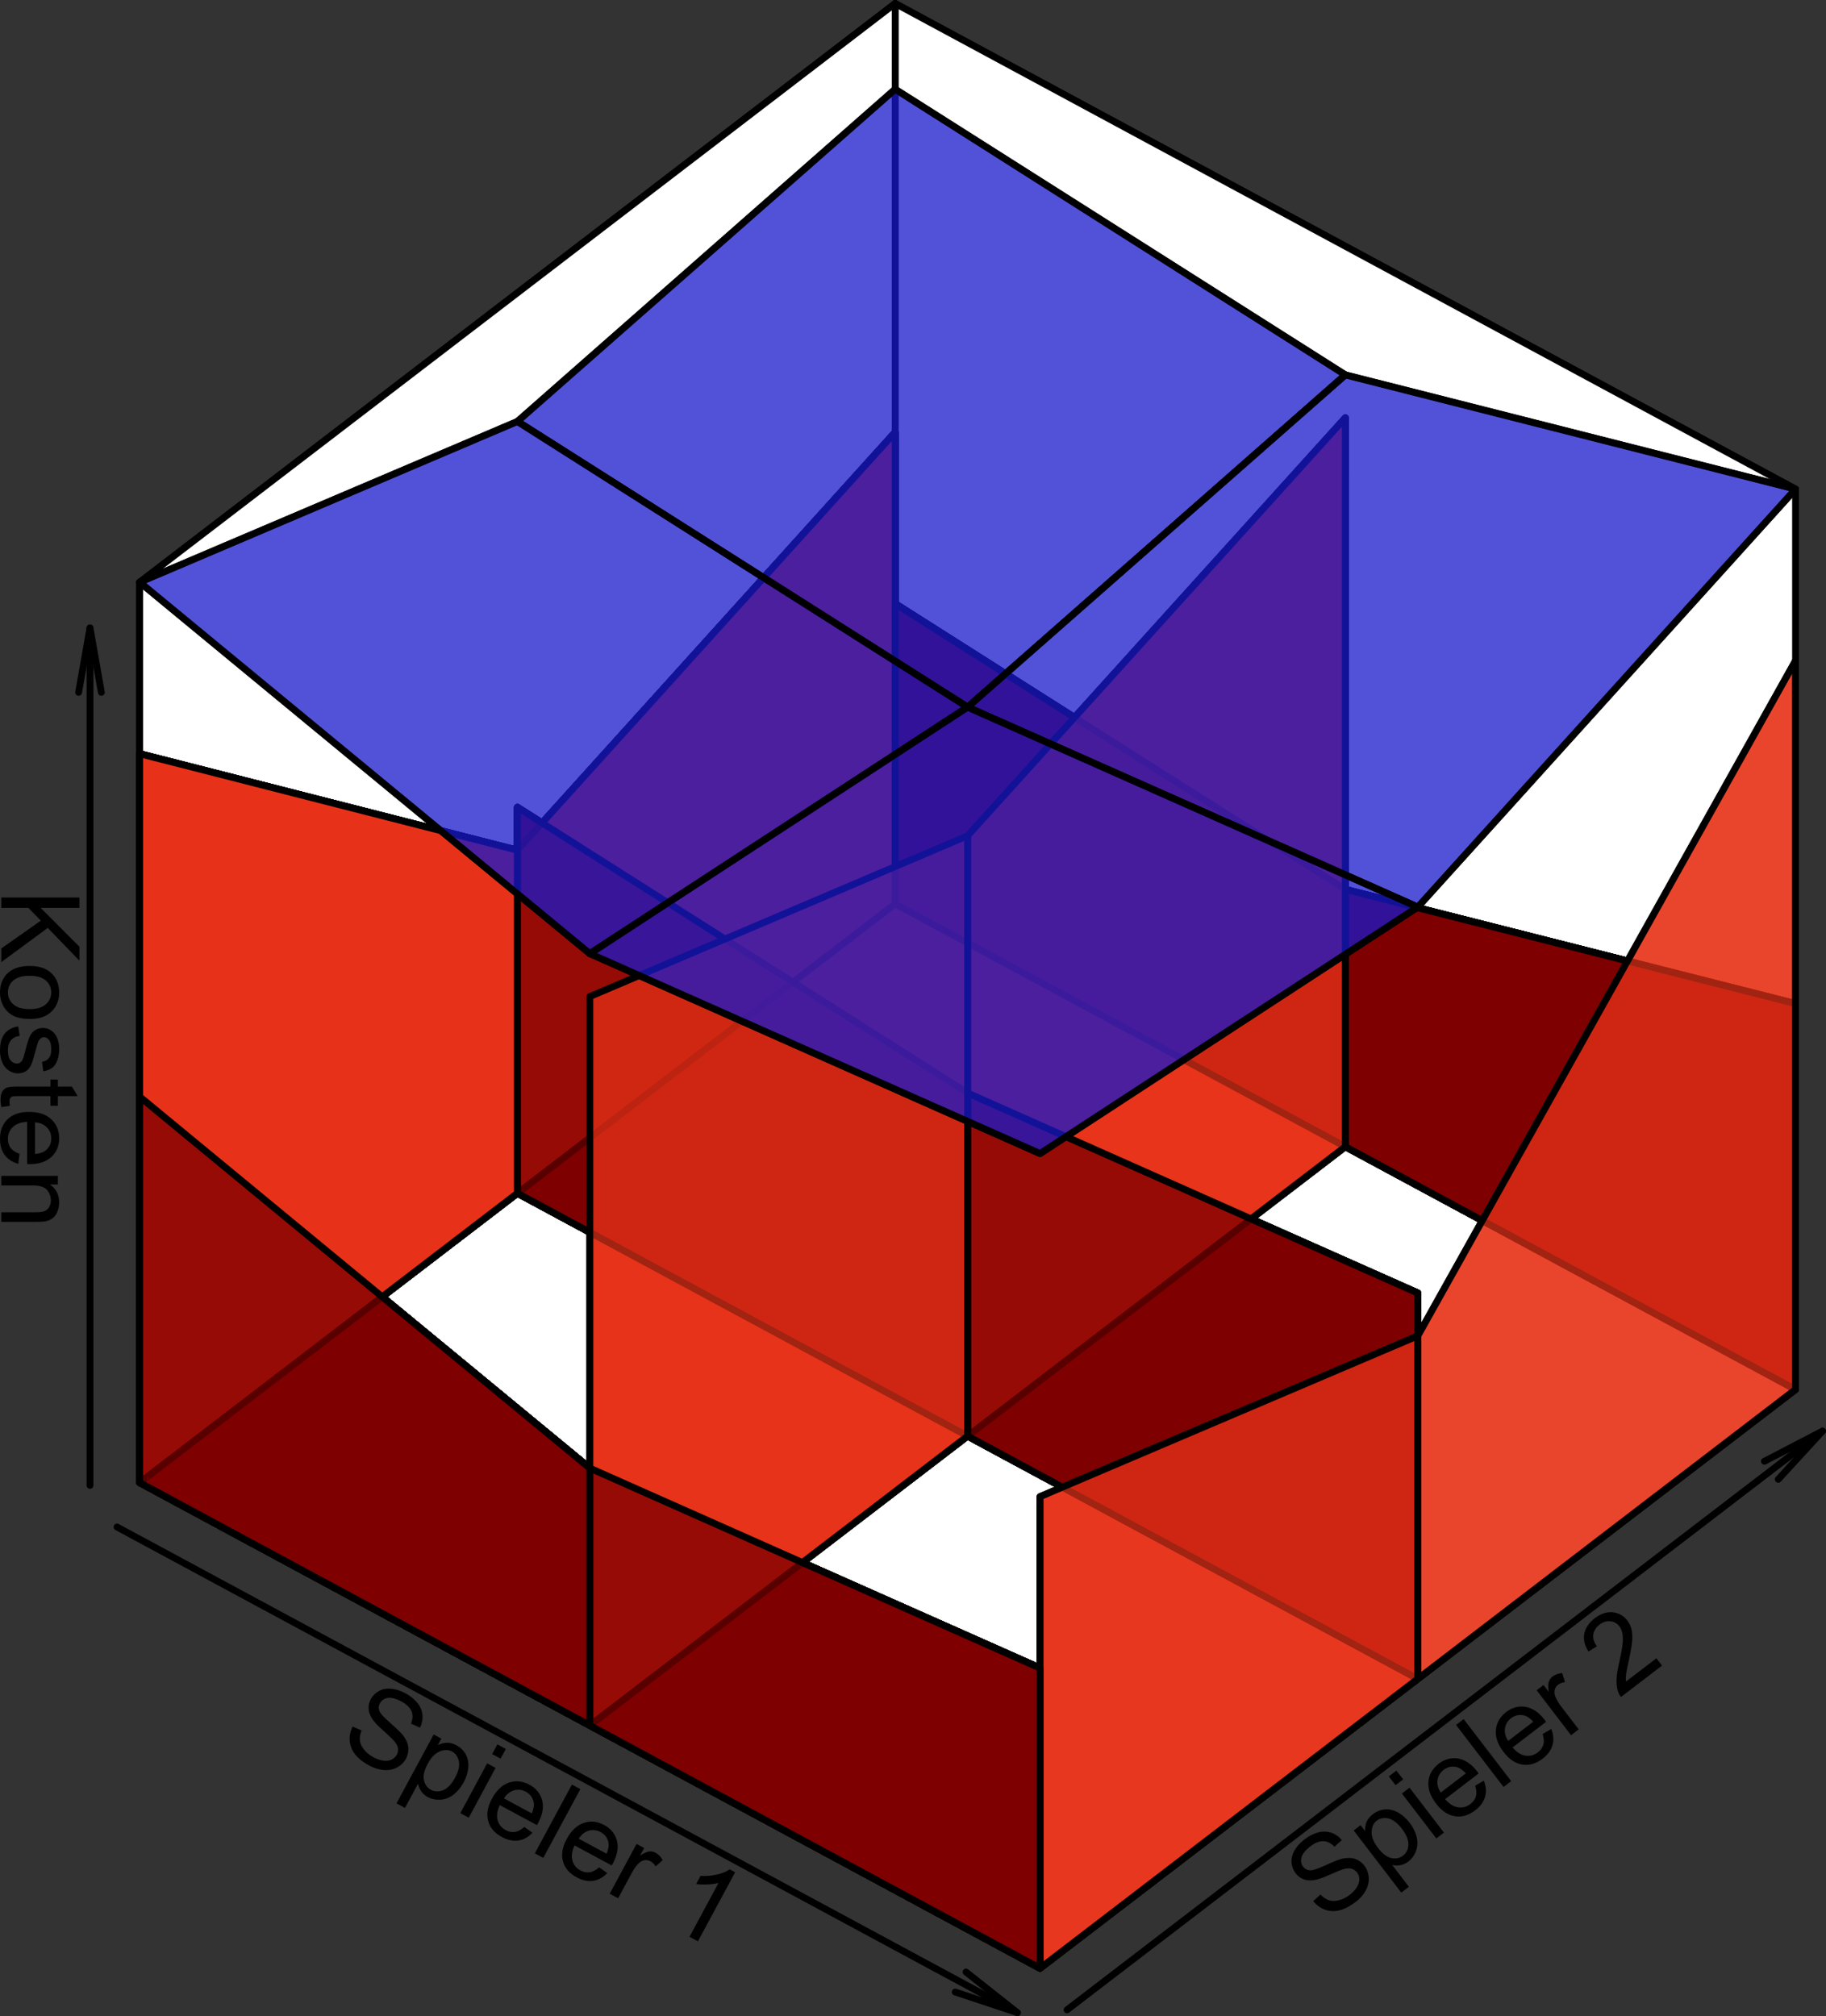 <?xml version="1.0" encoding="UTF-8" standalone="no"?>
<svg
   xmlns:dc="http://purl.org/dc/elements/1.1/"
   xmlns:cc="http://creativecommons.org/ns#"
   xmlns:rdf="http://www.w3.org/1999/02/22-rdf-syntax-ns#"
   xmlns:svg="http://www.w3.org/2000/svg"
   xmlns="http://www.w3.org/2000/svg"
   xmlns:xlink="http://www.w3.org/1999/xlink"
   xmlns:sodipodi="http://sodipodi.sourceforge.net/DTD/sodipodi-0.dtd"
   xmlns:inkscape="http://www.inkscape.org/namespaces/inkscape"
   width="200.75pt"
   height="221.637pt"
   viewBox="0 0 200.75 221.637"
   version="1.1"
   id="svg2"
   inkscape:version="0.91 r13725"
   sodipodi:docname="GewPot.svg">
  <rect x="0" y="0" width="200.75" height="221.637" fill="#333333" stroke="none"/>
  <sodipodi:namedview
     pagecolor="#ffffff"
     bordercolor="#666666"
     borderopacity="1"
     objecttolerance="10"
     gridtolerance="10"
     guidetolerance="10"
     inkscape:pageopacity="0"
     inkscape:pageshadow="2"
     inkscape:window-width="1280"
     inkscape:window-height="657"
     id="namedview385"
     showgrid="false"
     fit-margin-top="0"
     fit-margin-left="0"
     fit-margin-right="0"
     fit-margin-bottom="0"
     inkscape:zoom="0.54409222"
     inkscape:cx="114.99506"
     inkscape:cy="133.84597"
     inkscape:window-x="-8"
     inkscape:window-y="32"
     inkscape:window-maximized="1"
     inkscape:current-layer="svg2" />
  <defs
     id="defs4">
    <g
       id="g6">
      <symbol
         overflow="visible"
         id="glyph0-0"
         style="overflow:visible">
        <path
           style="stroke:none"
           d="m 1.785,-2.172 0.988,0.426 c -0.164,0.402 -0.227,0.77 -0.191,1.098 0.031,0.332 0.18,0.66 0.445,0.996 0.262,0.332 0.609,0.617 1.039,0.852 0.379,0.203 0.746,0.328 1.102,0.375 0.352,0.043 0.652,0.004 0.902,-0.113 0.25,-0.125 0.438,-0.301 0.566,-0.531 C 6.762,0.691 6.805,0.445 6.766,0.195 6.723,-0.055 6.574,-0.32 6.324,-0.617 6.16,-0.801 5.777,-1.168 5.176,-1.711 4.566,-2.25 4.168,-2.668 3.973,-2.969 3.711,-3.352 3.566,-3.73 3.543,-4.109 3.516,-4.48 3.598,-4.844 3.785,-5.195 3.988,-5.574 4.289,-5.871 4.688,-6.086 c 0.395,-0.215 0.844,-0.297 1.355,-0.246 0.508,0.055 1.02,0.219 1.527,0.488 0.562,0.305 1.008,0.66 1.336,1.07 0.328,0.414 0.512,0.859 0.559,1.332 0.039,0.477 -0.051,0.938 -0.27,1.391 l -1,-0.445 C 8.402,-3 8.422,-3.453 8.258,-3.859 8.086,-4.262 7.715,-4.621 7.137,-4.938 6.531,-5.262 6.027,-5.387 5.633,-5.316 5.234,-5.242 4.953,-5.051 4.789,-4.742 4.637,-4.465 4.613,-4.188 4.719,-3.91 c 0.094,0.281 0.5,0.73 1.219,1.352 0.711,0.625 1.184,1.086 1.414,1.383 0.328,0.441 0.516,0.871 0.559,1.297 C 7.949,0.543 7.859,0.957 7.645,1.367 7.426,1.766 7.105,2.082 6.684,2.316 6.258,2.543 5.777,2.641 5.242,2.609 4.703,2.57 4.164,2.41 3.629,2.125 2.941,1.754 2.422,1.344 2.07,0.895 1.711,0.445 1.512,-0.047 1.465,-0.59 1.418,-1.129 1.523,-1.656 1.785,-2.172 Z m 0,0"
           id="path9"
           inkscape:connector-curvature="0" />
      </symbol>
      <symbol
         overflow="visible"
         id="glyph0-1"
         style="overflow:visible">
        <path
           style="stroke:none"
           d="m -0.438,2.473 4.086,-7.574 0.848,0.457 -0.383,0.711 C 4.461,-4.102 4.797,-4.191 5.125,-4.195 c 0.324,-0.004 0.668,0.09 1.027,0.281 0.465,0.254 0.809,0.598 1.039,1.031 0.227,0.434 0.316,0.918 0.262,1.453 C 7.398,-0.891 7.23,-0.363 6.949,0.16 6.645,0.715 6.27,1.168 5.832,1.512 5.387,1.852 4.91,2.035 4.398,2.07 3.883,2.098 3.414,2 2.996,1.777 2.684,1.605 2.441,1.391 2.27,1.129 2.09,0.863 1.977,0.59 1.93,0.309 l -1.438,2.668 z M 2.996,-1.879 C 2.613,-1.172 2.477,-0.574 2.582,-0.082 2.684,0.406 2.938,0.758 3.348,0.98 3.754,1.199 4.203,1.215 4.688,1.027 5.168,0.832 5.605,0.375 6.004,-0.355 6.379,-1.051 6.516,-1.652 6.418,-2.156 6.316,-2.656 6.07,-3.012 5.672,-3.23 5.273,-3.441 4.82,-3.445 4.32,-3.242 3.812,-3.035 3.371,-2.582 2.996,-1.879 Z m 0,0"
           id="path12"
           inkscape:connector-curvature="0" />
      </symbol>
      <symbol
         overflow="visible"
         id="glyph0-2"
         style="overflow:visible">
        <path
           style="stroke:none"
           d="m 4.203,-6.113 0.574,-1.07 0.93,0.504 -0.574,1.066 z m -3.5,6.492 2.953,-5.477 0.926,0.5 -2.953,5.477 z m 0,0"
           id="path15"
           inkscape:connector-curvature="0" />
      </symbol>
      <symbol
         overflow="visible"
         id="glyph0-3"
         style="overflow:visible">
        <path
           style="stroke:none"
           d="M 5.398,0.633 6.293,1.27 C 5.84,1.746 5.324,2.031 4.746,2.121 4.168,2.207 3.562,2.078 2.93,1.738 2.125,1.305 1.621,0.719 1.422,-0.027 1.215,-0.773 1.355,-1.594 1.84,-2.484 2.336,-3.406 2.957,-3.992 3.707,-4.246 c 0.746,-0.25 1.5,-0.172 2.258,0.234 0.73,0.398 1.191,0.973 1.391,1.719 0.191,0.75 0.047,1.57 -0.438,2.477 C 6.887,0.234 6.84,0.316 6.781,0.43 L 2.695,-1.773 C 2.406,-1.152 2.328,-0.602 2.461,-0.117 2.594,0.367 2.887,0.73 3.348,0.98 3.684,1.16 4.023,1.227 4.359,1.18 4.695,1.129 5.039,0.949 5.398,0.633 Z M 3.16,-2.512 6.215,-0.859 C 6.422,-1.34 6.492,-1.75 6.426,-2.086 6.32,-2.602 6.031,-2.984 5.562,-3.242 5.133,-3.469 4.699,-3.52 4.258,-3.395 3.809,-3.262 3.441,-2.969 3.16,-2.512 Z m 0,0"
           id="path18"
           inkscape:connector-curvature="0" />
      </symbol>
      <symbol
         overflow="visible"
         id="glyph0-4"
         style="overflow:visible">
        <path
           style="stroke:none"
           d="m 0.676,0.363 4.078,-7.559 0.926,0.5 -4.074,7.559 z m 0,0"
           id="path21"
           inkscape:connector-curvature="0" />
      </symbol>
      <symbol
         overflow="visible"
         id="glyph0-5"
         style="overflow:visible">
        <path
           style="stroke:none"
           d="M 0.688,0.371 3.641,-5.105 4.477,-4.656 4.027,-3.824 C 4.445,-4.094 4.781,-4.242 5.031,-4.273 c 0.246,-0.023 0.477,0.02 0.695,0.133 0.312,0.172 0.578,0.441 0.793,0.812 l -0.781,0.691 C 5.578,-2.895 5.387,-3.082 5.164,-3.207 4.957,-3.312 4.742,-3.352 4.52,-3.316 c -0.23,0.035 -0.438,0.145 -0.621,0.32 -0.285,0.277 -0.531,0.609 -0.738,1 L 1.613,0.871 Z m 0,0"
           id="path24"
           inkscape:connector-curvature="0" />
      </symbol>
      <symbol
         overflow="visible"
         id="glyph0-6"
         style="overflow:visible">
        <path
           style="stroke:none"
           d=""
           id="path27"
           inkscape:connector-curvature="0" />
      </symbol>
      <symbol
         overflow="visible"
         id="glyph0-7"
         style="overflow:visible">
        <path
           style="stroke:none"
           d="m 3.934,2.121 -0.926,-0.5 3.188,-5.914 c -0.344,0.094 -0.75,0.148 -1.223,0.164 C 4.492,-4.109 4.082,-4.125 3.738,-4.176 l 0.484,-0.898 c 0.645,0.039 1.258,-0.012 1.836,-0.152 0.578,-0.137 1.035,-0.324 1.371,-0.566 l 0.598,0.324 z m 0,0"
           id="path30"
           inkscape:connector-curvature="0" />
      </symbol>
      <symbol
         overflow="visible"
         id="glyph1-0"
         style="overflow:visible">
        <path
           style="stroke:none"
           d="m -1.25,-2.52 0.793,-0.727 c 0.305,0.312 0.613,0.523 0.926,0.625 0.312,0.109 0.676,0.109 1.09,0.008 0.414,-0.102 0.812,-0.301 1.203,-0.602 C 3.102,-3.477 3.367,-3.762 3.555,-4.066 3.738,-4.371 3.828,-4.66 3.82,-4.938 3.812,-5.215 3.727,-5.461 3.566,-5.672 3.402,-5.883 3.199,-6.02 2.953,-6.09 2.703,-6.152 2.395,-6.129 2.031,-6.02 1.793,-5.949 1.305,-5.75 0.562,-5.422 c -0.742,0.332 -1.289,0.523 -1.645,0.582 -0.453,0.078 -0.855,0.055 -1.211,-0.078 -0.352,-0.125 -0.648,-0.348 -0.891,-0.664 -0.262,-0.344 -0.414,-0.742 -0.449,-1.191 -0.031,-0.445 0.082,-0.891 0.336,-1.336 0.258,-0.441 0.617,-0.836 1.074,-1.191 0.508,-0.383 1.016,-0.645 1.523,-0.781 0.512,-0.129 0.988,-0.117 1.441,0.039 0.449,0.156 0.836,0.43 1.156,0.816 L 1.086,-8.5 C 0.703,-8.895 0.301,-9.098 -0.137,-9.113 -0.57,-9.125 -1.051,-8.934 -1.578,-8.535 c -0.539,0.422 -0.859,0.828 -0.961,1.215 -0.094,0.395 -0.035,0.73 0.176,1.012 0.195,0.246 0.438,0.379 0.73,0.398 0.297,0.027 0.871,-0.156 1.73,-0.555 C 0.957,-6.855 1.57,-7.098 1.941,-7.188 2.477,-7.305 2.949,-7.297 3.355,-7.164 3.758,-7.027 4.102,-6.777 4.383,-6.41 4.656,-6.047 4.812,-5.625 4.855,-5.145 4.891,-4.664 4.785,-4.184 4.535,-3.711 4.281,-3.23 3.91,-2.809 3.426,-2.438 2.805,-1.965 2.219,-1.656 1.664,-1.52 1.109,-1.375 0.574,-1.395 0.062,-1.578 -0.449,-1.754 -0.883,-2.07 -1.25,-2.52 Z m 0,0"
           id="path33"
           inkscape:connector-curvature="0" />
      </symbol>
      <symbol
         overflow="visible"
         id="glyph1-1"
         style="overflow:visible">
        <path
           style="stroke:none"
           d="m 2.078,1.41 -5.234,-6.832 0.762,-0.582 0.492,0.641 c -0.012,-0.383 0.047,-0.727 0.176,-1.031 0.133,-0.297 0.359,-0.57 0.68,-0.82 0.426,-0.32 0.879,-0.496 1.363,-0.527 0.488,-0.027 0.965,0.09 1.434,0.359 0.465,0.27 0.879,0.641 1.246,1.109 0.383,0.508 0.641,1.031 0.773,1.574 0.125,0.547 0.102,1.062 -0.078,1.539 -0.18,0.484 -0.461,0.867 -0.844,1.156 -0.281,0.215 -0.578,0.348 -0.887,0.398 -0.316,0.055 -0.613,0.047 -0.887,-0.027 l 1.84,2.402 z m -2.562,-4.914 c 0.488,0.637 0.973,1.008 1.465,1.113 0.484,0.109 0.914,0.023 1.285,-0.262 0.371,-0.281 0.57,-0.684 0.594,-1.203 0.023,-0.516 -0.219,-1.102 -0.723,-1.766 -0.484,-0.625 -0.977,-1 -1.473,-1.117 -0.5,-0.113 -0.926,-0.031 -1.285,0.242 -0.355,0.273 -0.543,0.68 -0.562,1.223 -0.02,0.547 0.215,1.137 0.699,1.77 z m 0,0"
           id="path36"
           inkscape:connector-curvature="0" />
      </symbol>
      <symbol
         overflow="visible"
         id="glyph1-2"
         style="overflow:visible">
        <path
           style="stroke:none"
           d="m -3.852,-6.34 -0.738,-0.965 0.836,-0.641 0.738,0.965 z M 0.633,-0.484 -3.152,-5.426 -2.312,-6.066 1.469,-1.125 Z m 0,0"
           id="path39"
           inkscape:connector-curvature="0" />
      </symbol>
      <symbol
         overflow="visible"
         id="glyph1-3"
         style="overflow:visible">
        <path
           style="stroke:none"
           d="M 2.789,-4.664 3.738,-5.219 c 0.25,0.613 0.297,1.199 0.141,1.758 -0.156,0.566 -0.52,1.066 -1.09,1.504 -0.727,0.555 -1.473,0.773 -2.234,0.648 -0.762,-0.117 -1.449,-0.582 -2.066,-1.387 -0.633,-0.828 -0.91,-1.637 -0.84,-2.426 0.078,-0.785 0.457,-1.438 1.137,-1.965 0.664,-0.5 1.371,-0.688 2.137,-0.562 0.758,0.133 1.453,0.602 2.082,1.414 0.035,0.051 0.09,0.129 0.164,0.227 L -0.516,-3.188 c 0.445,0.523 0.918,0.824 1.418,0.898 0.496,0.078 0.949,-0.043 1.363,-0.363 0.305,-0.23 0.504,-0.512 0.602,-0.84 0.09,-0.328 0.066,-0.719 -0.078,-1.172 z m -3.785,0.754 2.758,-2.113 C 1.406,-6.406 1.062,-6.637 0.73,-6.715 0.219,-6.832 -0.246,-6.727 -0.676,-6.406 c -0.383,0.297 -0.609,0.672 -0.676,1.129 -0.062,0.461 0.055,0.918 0.355,1.367 z m 0,0"
           id="path42"
           inkscape:connector-curvature="0" />
      </symbol>
      <symbol
         overflow="visible"
         id="glyph1-4"
         style="overflow:visible">
        <path
           style="stroke:none"
           d="m 0.609,-0.465 -5.223,-6.82 0.836,-0.641 5.223,6.816 z m 0,0"
           id="path45"
           inkscape:connector-curvature="0" />
      </symbol>
      <symbol
         overflow="visible"
         id="glyph1-5"
         style="overflow:visible">
        <path
           style="stroke:none"
           d="m 0.617,-0.473 -3.781,-4.941 0.754,-0.578 0.57,0.75 c -0.074,-0.496 -0.07,-0.863 0.004,-1.102 0.078,-0.234 0.215,-0.426 0.41,-0.578 0.285,-0.211 0.641,-0.344 1.066,-0.391 l 0.305,1 c -0.293,0.039 -0.547,0.133 -0.754,0.289 -0.18,0.141 -0.301,0.324 -0.363,0.543 -0.062,0.227 -0.047,0.457 0.039,0.695 0.141,0.371 0.344,0.73 0.609,1.082 l 1.98,2.586 z m 0,0"
           id="path48"
           inkscape:connector-curvature="0" />
      </symbol>
      <symbol
         overflow="visible"
         id="glyph1-6"
         style="overflow:visible">
        <path
           style="stroke:none"
           d=""
           id="path51"
           inkscape:connector-curvature="0" />
      </symbol>
      <symbol
         overflow="visible"
         id="glyph1-7"
         style="overflow:visible">
        <path
           style="stroke:none"
           d="m 4.18,-4.477 0.617,0.805 -4.508,3.449 C 0.125,-0.418 0.012,-0.637 -0.059,-0.879 -0.176,-1.27 -0.223,-1.711 -0.199,-2.207 -0.176,-2.695 -0.078,-3.32 0.102,-4.078 0.375,-5.25 0.508,-6.113 0.496,-6.672 0.484,-7.223 0.359,-7.66 0.117,-7.98 -0.137,-8.309 -0.469,-8.496 -0.883,-8.547 c -0.41,-0.043 -0.805,0.078 -1.188,0.367 -0.398,0.312 -0.629,0.684 -0.691,1.105 -0.055,0.43 0.078,0.855 0.402,1.285 l -0.93,0.574 c -0.43,-0.688 -0.582,-1.344 -0.457,-1.977 0.133,-0.629 0.52,-1.195 1.16,-1.695 0.66,-0.496 1.316,-0.711 1.973,-0.645 0.66,0.074 1.191,0.379 1.605,0.91 0.203,0.277 0.352,0.586 0.445,0.934 0.086,0.352 0.113,0.773 0.082,1.258 -0.039,0.492 -0.16,1.223 -0.367,2.191 -0.184,0.809 -0.289,1.34 -0.312,1.598 -0.031,0.262 -0.031,0.504 -0.004,0.723 z m 0,0"
           id="path54"
           inkscape:connector-curvature="0" />
      </symbol>
      <symbol
         overflow="visible"
         id="glyph2-0"
         style="overflow:visible">
        <path
           style="stroke:none"
           d="m 0,0.879 8.59,0 0,1.137 -4.258,0 4.258,4.266 0,1.539 L 5.109,4.219 0,7.98 0,6.48 4.348,3.422 2.977,2.016 0,2.016 Z m 0,0"
           id="path57"
           inkscape:connector-curvature="0" />
      </symbol>
      <symbol
         overflow="visible"
         id="glyph2-1"
         style="overflow:visible">
        <path
           style="stroke:none"
           d="m 3.113,0.398 c 1.148,0 2.004,0.32 2.559,0.961 0.461,0.531 0.691,1.184 0.691,1.957 0,0.852 -0.281,1.547 -0.84,2.094 C 4.961,5.949 4.188,6.223 3.199,6.227 2.398,6.223 1.766,6.102 1.309,5.867 0.848,5.625 0.492,5.277 0.238,4.82 -0.016,4.359 -0.141,3.859 -0.141,3.316 c 0,-0.871 0.277,-1.578 0.836,-2.113 C 1.254,0.664 2.059,0.398 3.113,0.398 Z m 0,1.082 C 2.312,1.477 1.715,1.648 1.32,2 0.922,2.344 0.727,2.785 0.727,3.316 c 0,0.523 0.199,0.957 0.598,1.305 0.398,0.348 1.004,0.523 1.824,0.523 0.766,0 1.348,-0.176 1.746,-0.527 C 5.289,4.266 5.488,3.832 5.492,3.316 5.488,2.785 5.293,2.344 4.898,2 4.504,1.648 3.906,1.477 3.113,1.48 Z m 0,0"
           id="path60"
           inkscape:connector-curvature="0" />
      </symbol>
      <symbol
         overflow="visible"
         id="glyph2-2"
         style="overflow:visible">
        <path
           style="stroke:none"
           d="M 1.859,0.367 2.023,1.41 C 1.602,1.469 1.281,1.633 1.059,1.898 c -0.223,0.266 -0.332,0.641 -0.332,1.125 0,0.484 0.098,0.844 0.297,1.078 0.195,0.234 0.426,0.352 0.695,0.352 0.234,0 0.422,-0.105 0.562,-0.312 C 2.371,3.996 2.492,3.637 2.637,3.062 2.832,2.285 3,1.75 3.145,1.453 3.285,1.156 3.48,0.93 3.734,0.773 c 0.25,-0.156 0.531,-0.234 0.836,-0.23 0.277,-0.004 0.531,0.059 0.77,0.191 0.234,0.125 0.434,0.301 0.59,0.52 0.121,0.164 0.223,0.387 0.309,0.668 0.082,0.281 0.125,0.586 0.125,0.914 0,0.484 -0.07,0.91 -0.211,1.285 C 6.012,4.488 5.82,4.762 5.582,4.938 5.34,5.113 5.02,5.234 4.617,5.301 L 4.477,4.27 c 0.32,-0.051 0.57,-0.188 0.75,-0.406 C 5.406,3.637 5.496,3.32 5.496,2.91 5.496,2.422 5.414,2.074 5.254,1.871 5.094,1.66 4.906,1.559 4.695,1.562 4.555,1.559 4.434,1.602 4.324,1.691 4.211,1.773 4.117,1.91 4.043,2.098 4.004,2.199 3.914,2.508 3.773,3.027 3.574,3.773 3.41,4.293 3.285,4.59 3.156,4.879 2.973,5.109 2.73,5.281 2.488,5.445 2.188,5.531 1.828,5.535 1.477,5.531 1.145,5.43 0.836,5.227 0.523,5.023 0.281,4.727 0.113,4.34 -0.059,3.953 -0.141,3.516 -0.141,3.031 c 0,-0.812 0.168,-1.43 0.504,-1.852 C 0.699,0.75 1.195,0.48 1.859,0.367 Z m 0,0"
           id="path63"
           inkscape:connector-curvature="0" />
      </symbol>
      <symbol
         overflow="visible"
         id="glyph2-3"
         style="overflow:visible">
        <path
           style="stroke:none"
           d="M 0.945,3.094 0.012,3.246 c -0.063,-0.297 -0.094,-0.562 -0.094,-0.797 0,-0.383 0.059,-0.68 0.18,-0.891 C 0.219,1.348 0.379,1.199 0.578,1.113 0.773,1.027 1.188,0.984 1.824,0.984 l 3.578,0 0,-0.773 0.82,0 0,0.773 1.543,0 0.633,1.047 -2.176,0 0,1.062 -0.82,0 0,-1.062 -3.637,0 C 1.461,2.027 1.27,2.047 1.184,2.086 1.098,2.125 1.027,2.184 0.977,2.27 0.926,2.348 0.902,2.469 0.902,2.629 c 0,0.113 0.012,0.27 0.043,0.465 z m 0,0"
           id="path66"
           inkscape:connector-curvature="0" />
      </symbol>
      <symbol
         overflow="visible"
         id="glyph2-4"
         style="overflow:visible">
        <path
           style="stroke:none"
           d="M 2.004,5.051 1.871,6.141 C 1.23,5.969 0.738,5.648 0.387,5.184 0.035,4.719 -0.141,4.125 -0.141,3.406 c 0,-0.914 0.277,-1.637 0.84,-2.168 C 1.258,0.699 2.047,0.434 3.059,0.438 4.105,0.434 4.918,0.703 5.496,1.246 6.074,1.781 6.363,2.48 6.363,3.344 c 0,0.832 -0.285,1.512 -0.852,2.039 C 4.945,5.91 4.148,6.176 3.125,6.176 c -0.066,0 -0.16,-0.004 -0.281,-0.008 l 0,-4.641 C 2.156,1.562 1.633,1.754 1.27,2.105 0.906,2.449 0.727,2.887 0.727,3.41 c 0,0.383 0.102,0.711 0.305,0.988 0.203,0.27 0.527,0.488 0.973,0.652 z m 1.707,-3.465 0,3.477 C 4.23,5.016 4.625,4.883 4.887,4.664 5.293,4.328 5.496,3.891 5.496,3.355 5.496,2.867 5.332,2.461 5.008,2.133 4.684,1.805 4.25,1.621 3.711,1.586 Z m 0,0"
           id="path69"
           inkscape:connector-curvature="0" />
      </symbol>
      <symbol
         overflow="visible"
         id="glyph2-5"
         style="overflow:visible">
        <path
           style="stroke:none"
           d="m 0,0.789 6.223,0 0,0.949 -0.883,0 c 0.68,0.457 1.023,1.117 1.023,1.98 0,0.371 -0.07,0.715 -0.203,1.035 -0.137,0.312 -0.312,0.551 -0.527,0.707 C 5.41,5.617 5.152,5.727 4.852,5.789 4.656,5.828 4.312,5.848 3.828,5.848 l -3.828,0 0,-1.055 3.785,0 c 0.43,0 0.75,-0.043 0.965,-0.125 0.211,-0.082 0.379,-0.227 0.508,-0.438 0.125,-0.211 0.191,-0.457 0.191,-0.734 0,-0.449 -0.145,-0.836 -0.43,-1.164 C 4.734,2.004 4.195,1.84 3.398,1.844 L 0,1.844 Z m 0,0"
           id="path72"
           inkscape:connector-curvature="0" />
      </symbol>
    </g>
    <clipPath
       id="clip1">
      <path
         d="m 58.969,50.68 329.828,0 0,234.281 -329.828,0 z m 0,0"
         id="path75"
         inkscape:connector-curvature="0" />
    </clipPath>
    <clipPath
       id="clip2">
      <path
         d="m 58.969,50.68 329.828,0 0,234.281 -329.828,0 z m 0,0"
         id="path78"
         inkscape:connector-curvature="0" />
    </clipPath>
  </defs>
  <g
     style="clip-rule:nonzero"
     id="g83"
     clip-path="url(#clip1)"
     transform="translate(-117.004,-58.94)">
    <path
       inkscape:connector-curvature="0"
       id="path85"
       d="m 215.418,158.305 98.988,53.387"
       style="fill:none;stroke:#000000;stroke-width:0.75;stroke-linecap:round;stroke-linejoin:round;stroke-miterlimit:10;stroke-opacity:1" />
    <path
       inkscape:connector-curvature="0"
       id="path87"
       d="m 314.406,211.691 0,-98.984"
       style="fill:none;stroke:#000000;stroke-width:0.75;stroke-linecap:round;stroke-linejoin:round;stroke-miterlimit:10;stroke-opacity:1" />
    <path
       inkscape:connector-curvature="0"
       id="path89"
       d="M 314.406,112.707 215.418,59.32"
       style="fill:none;stroke:#000000;stroke-width:0.75;stroke-linecap:round;stroke-linejoin:round;stroke-miterlimit:10;stroke-opacity:1" />
    <path
       inkscape:connector-curvature="0"
       id="path91"
       d="m 215.418,59.32 0,98.984"
       style="fill:none;stroke:#000000;stroke-width:0.75;stroke-linecap:round;stroke-linejoin:round;stroke-miterlimit:10;stroke-opacity:1" />
    <path
       inkscape:connector-curvature="0"
       id="path93"
       d="m 132.359,221.93 83.059,-63.625"
       style="fill:none;stroke:#000000;stroke-width:0.75;stroke-linecap:round;stroke-linejoin:round;stroke-miterlimit:10;stroke-opacity:1" />
    <path
       inkscape:connector-curvature="0"
       id="path95"
       d="m 215.418,59.32 -83.059,63.625"
       style="fill:none;stroke:#000000;stroke-width:0.75;stroke-linecap:round;stroke-linejoin:round;stroke-miterlimit:10;stroke-opacity:1" />
    <path
       inkscape:connector-curvature="0"
       id="path97"
       d="m 132.359,122.945 0,98.984"
       style="fill:none;stroke:#000000;stroke-width:0.75;stroke-linecap:round;stroke-linejoin:round;stroke-miterlimit:10;stroke-opacity:1" />
    <path
       inkscape:connector-curvature="0"
       id="path99"
       d="m 132.359,221.93 98.988,53.391"
       style="fill:none;stroke:#000000;stroke-width:0.75;stroke-linecap:round;stroke-linejoin:round;stroke-miterlimit:10;stroke-opacity:1" />
    <path
       inkscape:connector-curvature="0"
       id="path101"
       d="m 231.348,275.32 83.059,-63.629"
       style="fill:none;stroke:#000000;stroke-width:0.75;stroke-linecap:round;stroke-linejoin:round;stroke-miterlimit:10;stroke-opacity:1" />
  </g>
  <g
     id="g103"
     style="fill:#000000;fill-opacity:1"
     transform="translate(-117.004,-58.94)">
    <use
       height="100%"
       width="100%"
       id="use105"
       y="250.922"
       x="153.988"
       xlink:href="#glyph0-0" />
    <use
       height="100%"
       width="100%"
       id="use107"
       y="254.721"
       x="161.033"
       xlink:href="#glyph0-1" />
    <use
       height="100%"
       width="100%"
       id="use109"
       y="257.89"
       x="166.907"
       xlink:href="#glyph0-2" />
    <use
       height="100%"
       width="100%"
       id="use111"
       y="259.155"
       x="169.253"
       xlink:href="#glyph0-3" />
    <use
       height="100%"
       width="100%"
       id="use113"
       y="262.323"
       x="175.127"
       xlink:href="#glyph0-4" />
    <use
       height="100%"
       width="100%"
       id="use115"
       y="263.589"
       x="177.474"
       xlink:href="#glyph0-3" />
    <use
       height="100%"
       width="100%"
       id="use117"
       y="266.757"
       x="183.347"
       xlink:href="#glyph0-5" />
    <use
       height="100%"
       width="100%"
       id="use119"
       y="268.654"
       x="186.865"
       xlink:href="#glyph0-6" />
    <use
       height="100%"
       width="100%"
       id="use121"
       y="270.237"
       x="189.799"
       xlink:href="#glyph0-7" />
  </g>
  <path
     inkscape:connector-curvature="0"
     id="path123"
     d="m 12.863,167.869 98.988,53.391"
     style="fill:none;stroke:#000000;stroke-width:0.75;stroke-linecap:round;stroke-linejoin:round;stroke-miterlimit:10;stroke-opacity:1" />
  <path
     inkscape:connector-curvature="0"
     id="path125"
     d="m 105.016,218.994 6.836,2.266 -5.648,-4.465"
     style="fill:none;stroke:#000000;stroke-width:0.75;stroke-linecap:round;stroke-linejoin:round;stroke-miterlimit:10;stroke-opacity:1" />
  <g
     id="g127"
     style="fill:#000000;fill-opacity:1"
     transform="translate(-117.004,-58.94)">
    <use
       height="100%"
       width="100%"
       id="use129"
       y="270.461"
       x="262.629"
       xlink:href="#glyph1-0" />
    <use
       height="100%"
       width="100%"
       id="use131"
       y="265.594"
       x="268.983"
       xlink:href="#glyph1-1" />
    <use
       height="100%"
       width="100%"
       id="use133"
       y="261.535"
       x="274.281"
       xlink:href="#glyph1-2" />
    <use
       height="100%"
       width="100%"
       id="use135"
       y="259.914"
       x="276.397"
       xlink:href="#glyph1-3" />
    <use
       height="100%"
       width="100%"
       id="use137"
       y="255.855"
       x="281.695"
       xlink:href="#glyph1-4" />
    <use
       height="100%"
       width="100%"
       id="use139"
       y="254.234"
       x="283.811"
       xlink:href="#glyph1-3" />
    <use
       height="100%"
       width="100%"
       id="use141"
       y="250.175"
       x="289.109"
       xlink:href="#glyph1-5" />
    <use
       height="100%"
       width="100%"
       id="use143"
       y="247.745"
       x="292.282"
       xlink:href="#glyph1-6" />
    <use
       height="100%"
       width="100%"
       id="use145"
       y="245.718"
       x="294.928"
       xlink:href="#glyph1-7" />
  </g>
  <path
     inkscape:connector-curvature="0"
     id="path147"
     d="m 117.312,220.951 83.059,-63.625"
     style="fill:none;stroke:#000000;stroke-width:0.75;stroke-linecap:round;stroke-linejoin:round;stroke-miterlimit:10;stroke-opacity:1" />
  <path
     inkscape:connector-curvature="0"
     id="path149"
     d="m 195.5,162.63 4.871,-5.305 -6.391,3.32"
     style="fill:none;stroke:#000000;stroke-width:0.75;stroke-linecap:round;stroke-linejoin:round;stroke-miterlimit:10;stroke-opacity:1" />
  <g
     id="g151"
     style="fill:#000000;fill-opacity:1"
     transform="translate(-117.004,-58.94)">
    <use
       height="100%"
       width="100%"
       id="use153"
       y="156.73"
       x="117.145"
       xlink:href="#glyph2-0" />
    <use
       height="100%"
       width="100%"
       id="use155"
       y="164.734"
       x="117.145"
       xlink:href="#glyph2-1" />
    <use
       height="100%"
       width="100%"
       id="use157"
       y="171.408"
       x="117.145"
       xlink:href="#glyph2-2" />
    <use
       height="100%"
       width="100%"
       id="use159"
       y="177.408"
       x="117.145"
       xlink:href="#glyph2-3" />
    <use
       height="100%"
       width="100%"
       id="use161"
       y="180.742"
       x="117.145"
       xlink:href="#glyph2-4" />
    <use
       height="100%"
       width="100%"
       id="use163"
       y="187.416"
       x="117.145"
       xlink:href="#glyph2-5" />
  </g>
  <path
     inkscape:connector-curvature="0"
     id="path165"
     d="m 9.894,163.298 0,-94.273"
     style="fill:none;stroke:#000000;stroke-width:0.75;stroke-linecap:round;stroke-linejoin:round;stroke-miterlimit:10;stroke-opacity:1" />
  <path
     inkscape:connector-curvature="0"
     id="path167"
     d="m 11.144,76.115 -1.25,-7.09 -1.25,7.09"
     style="fill:none;stroke:#000000;stroke-width:0.75;stroke-linecap:round;stroke-linejoin:round;stroke-miterlimit:10;stroke-opacity:1" />
  <g
     style="clip-rule:nonzero"
     id="g169"
     clip-path="url(#clip2)"
     transform="translate(-117.004,-58.94)">
    <path
       inkscape:connector-curvature="0"
       id="path171"
       d="m 132.359,122.945 98.988,53.391"
       style="fill:none;stroke:#000000;stroke-width:0.75;stroke-linecap:round;stroke-linejoin:round;stroke-miterlimit:10;stroke-dasharray:0.75, 2.25;stroke-opacity:1" />
    <path
       inkscape:connector-curvature="0"
       id="path173"
       d="m 231.348,176.336 0,98.984"
       style="fill:none;stroke:#000000;stroke-width:0.75;stroke-linecap:round;stroke-linejoin:round;stroke-miterlimit:10;stroke-dasharray:0.75, 2.25;stroke-opacity:1" />
    <path
       inkscape:connector-curvature="0"
       id="path175"
       d="m 231.348,176.336 83.059,-63.629"
       style="fill:none;stroke:#000000;stroke-width:0.75;stroke-linecap:round;stroke-linejoin:round;stroke-miterlimit:10;stroke-dasharray:0.75, 2.25;stroke-opacity:1" />
    <path
       inkscape:connector-curvature="0"
       id="path177"
       d="m 215.418,158.305 98.988,53.387 0,-98.984 -98.988,-53.387 z m 0,0"
       style="fill:#ffffff;fill-opacity:1;fill-rule:nonzero;stroke:none" />
    <path
       inkscape:connector-curvature="0"
       id="path179"
       d="m 215.418,158.305 98.988,53.387 0,-98.984 -98.988,-53.387 0,98.984"
       style="fill:none;stroke:#000000;stroke-width:0.75;stroke-linecap:round;stroke-linejoin:round;stroke-miterlimit:10;stroke-opacity:1" />
    <path
       inkscape:connector-curvature="0"
       id="path181"
       d="m 132.359,221.93 83.059,-63.625 0,-98.984 -83.059,63.625 z m 0,0"
       style="fill:#ffffff;fill-opacity:1;fill-rule:nonzero;stroke:none" />
    <path
       inkscape:connector-curvature="0"
       id="path183"
       d="m 132.359,221.93 83.059,-63.625 0,-98.984 -83.059,63.625 0,98.984"
       style="fill:none;stroke:#000000;stroke-width:0.75;stroke-linecap:round;stroke-linejoin:round;stroke-miterlimit:10;stroke-opacity:1" />
    <path
       inkscape:connector-curvature="0"
       id="path185"
       d="m 132.359,221.93 98.988,53.391 83.059,-63.629 -98.988,-53.387 z m 0,0"
       style="fill:#ffffff;fill-opacity:1;fill-rule:nonzero;stroke:none" />
    <path
       inkscape:connector-curvature="0"
       id="path187"
       d="m 132.359,221.93 98.988,53.391 83.059,-63.629 -98.988,-53.387 -83.059,63.625"
       style="fill:none;stroke:#000000;stroke-width:0.75;stroke-linecap:round;stroke-linejoin:round;stroke-miterlimit:10;stroke-opacity:1" />
    <path
       inkscape:connector-curvature="0"
       id="path189"
       d="m 132.359,179.508 49.492,40.836 0,28.281 -49.492,-26.695 z m 0,0"
       style="fill:#7f0000;fill-opacity:0.698;fill-rule:nonzero;stroke:#000000;stroke-width:0.75;stroke-linecap:round;stroke-linejoin:round;stroke-miterlimit:10;stroke-opacity:1" />
    <path
       inkscape:connector-curvature="0"
       id="path191"
       d="m 132.359,179.508 49.492,40.836 0,28.281 -49.492,-26.695 z m 0,0"
       style="fill:#7f0000;fill-opacity:0.698;fill-rule:nonzero;stroke:#000000;stroke-width:0.75;stroke-linecap:round;stroke-linejoin:round;stroke-miterlimit:10;stroke-opacity:1" />
    <path
       inkscape:connector-curvature="0"
       id="path193"
       d="m 181.852,220.344 49.496,21.98 0,32.996 -49.496,-26.695 z m 0,0"
       style="fill:#7f0000;fill-opacity:0.698;fill-rule:nonzero;stroke:#000000;stroke-width:0.75;stroke-linecap:round;stroke-linejoin:round;stroke-miterlimit:10;stroke-opacity:1" />
    <path
       inkscape:connector-curvature="0"
       id="path195"
       d="m 173.891,147.695 49.492,31.406 0,37.711 -49.492,-26.695 z m 0,0"
       style="fill:#7f0000;fill-opacity:0.698;fill-rule:nonzero;stroke:#000000;stroke-width:0.75;stroke-linecap:round;stroke-linejoin:round;stroke-miterlimit:10;stroke-opacity:1" />
    <path
       inkscape:connector-curvature="0"
       id="path197"
       d="m 132.359,179.508 49.492,40.836 0,28.281 -49.492,-26.695 z m 0,0"
       style="fill:#7f0000;fill-opacity:0.698;fill-rule:nonzero;stroke:#000000;stroke-width:0.75;stroke-linecap:round;stroke-linejoin:round;stroke-miterlimit:10;stroke-opacity:1" />
    <path
       inkscape:connector-curvature="0"
       id="path199"
       d="m 181.852,220.344 49.496,21.98 0,32.996 -49.496,-26.695 z m 0,0"
       style="fill:#7f0000;fill-opacity:0.698;fill-rule:nonzero;stroke:#000000;stroke-width:0.75;stroke-linecap:round;stroke-linejoin:round;stroke-miterlimit:10;stroke-opacity:1" />
    <path
       inkscape:connector-curvature="0"
       id="path201"
       d="m 173.891,147.695 49.492,31.406 0,37.711 -49.492,-26.695 z m 0,0"
       style="fill:#7f0000;fill-opacity:0.698;fill-rule:nonzero;stroke:#000000;stroke-width:0.75;stroke-linecap:round;stroke-linejoin:round;stroke-miterlimit:10;stroke-opacity:1" />
    <path
       inkscape:connector-curvature="0"
       id="path203"
       d="m 223.383,179.102 49.492,21.984 0,42.422 -49.492,-26.695 z m 0,0"
       style="fill:#7f0000;fill-opacity:0.698;fill-rule:nonzero;stroke:#000000;stroke-width:0.75;stroke-linecap:round;stroke-linejoin:round;stroke-miterlimit:10;stroke-opacity:1" />
    <path
       inkscape:connector-curvature="0"
       id="path205"
       d="m 132.359,179.508 49.492,40.836 0,28.281 -49.492,-26.695 z m 0,0"
       style="fill:#7f0000;fill-opacity:0.698;fill-rule:nonzero;stroke:#000000;stroke-width:0.75;stroke-linecap:round;stroke-linejoin:round;stroke-miterlimit:10;stroke-opacity:1" />
    <path
       inkscape:connector-curvature="0"
       id="path207"
       d="m 181.852,220.344 49.496,21.98 0,32.996 -49.496,-26.695 z m 0,0"
       style="fill:#7f0000;fill-opacity:0.698;fill-rule:nonzero;stroke:#000000;stroke-width:0.75;stroke-linecap:round;stroke-linejoin:round;stroke-miterlimit:10;stroke-opacity:1" />
    <path
       inkscape:connector-curvature="0"
       id="path209"
       d="m 215.418,125.309 49.492,31.41 0,28.281 -49.492,-26.695 z m 0,0"
       style="fill:#7f0000;fill-opacity:0.698;fill-rule:nonzero;stroke:#000000;stroke-width:0.75;stroke-linecap:round;stroke-linejoin:round;stroke-miterlimit:10;stroke-opacity:1" />
    <path
       inkscape:connector-curvature="0"
       id="path211"
       d="m 173.891,147.695 49.492,31.406 0,37.711 -49.492,-26.695 z m 0,0"
       style="fill:#7f0000;fill-opacity:0.698;fill-rule:nonzero;stroke:#000000;stroke-width:0.75;stroke-linecap:round;stroke-linejoin:round;stroke-miterlimit:10;stroke-opacity:1" />
    <path
       inkscape:connector-curvature="0"
       id="path213"
       d="m 223.383,179.102 49.492,21.984 0,42.422 -49.492,-26.695 z m 0,0"
       style="fill:#7f0000;fill-opacity:0.698;fill-rule:nonzero;stroke:#000000;stroke-width:0.75;stroke-linecap:round;stroke-linejoin:round;stroke-miterlimit:10;stroke-opacity:1" />
    <path
       inkscape:connector-curvature="0"
       id="path215"
       d="m 132.359,179.508 49.492,40.836 0,28.281 -49.492,-26.695 z m 0,0"
       style="fill:#7f0000;fill-opacity:0.698;fill-rule:nonzero;stroke:#000000;stroke-width:0.75;stroke-linecap:round;stroke-linejoin:round;stroke-miterlimit:10;stroke-opacity:1" />
    <path
       inkscape:connector-curvature="0"
       id="path217"
       d="m 181.852,220.344 49.496,21.98 0,32.996 -49.496,-26.695 z m 0,0"
       style="fill:#7f0000;fill-opacity:0.698;fill-rule:nonzero;stroke:#000000;stroke-width:0.75;stroke-linecap:round;stroke-linejoin:round;stroke-miterlimit:10;stroke-opacity:1" />
    <path
       inkscape:connector-curvature="0"
       id="path219"
       d="m 215.418,125.309 49.492,31.41 0,28.281 -49.492,-26.695 z m 0,0"
       style="fill:#7f0000;fill-opacity:0.698;fill-rule:nonzero;stroke:#000000;stroke-width:0.75;stroke-linecap:round;stroke-linejoin:round;stroke-miterlimit:10;stroke-opacity:1" />
    <path
       inkscape:connector-curvature="0"
       id="path221"
       d="m 264.91,156.719 49.496,12.551 0,42.422 L 264.91,185 Z m 0,0"
       style="fill:#7f0000;fill-opacity:0.698;fill-rule:nonzero;stroke:#000000;stroke-width:0.75;stroke-linecap:round;stroke-linejoin:round;stroke-miterlimit:10;stroke-opacity:1" />
    <path
       inkscape:connector-curvature="0"
       id="path223"
       d="m 173.891,147.695 49.492,31.406 0,37.711 -49.492,-26.695 z m 0,0"
       style="fill:#7f0000;fill-opacity:0.698;fill-rule:nonzero;stroke:#000000;stroke-width:0.75;stroke-linecap:round;stroke-linejoin:round;stroke-miterlimit:10;stroke-opacity:1" />
    <path
       inkscape:connector-curvature="0"
       id="path225"
       d="m 223.383,179.102 49.492,21.984 0,42.422 -49.492,-26.695 z m 0,0"
       style="fill:#7f0000;fill-opacity:0.698;fill-rule:nonzero;stroke:#000000;stroke-width:0.75;stroke-linecap:round;stroke-linejoin:round;stroke-miterlimit:10;stroke-opacity:1" />
    <path
       inkscape:connector-curvature="0"
       id="path227"
       d="m 132.359,179.508 49.492,40.836 0,28.281 -49.492,-26.695 z m 0,0"
       style="fill:#7f0000;fill-opacity:0.698;fill-rule:nonzero;stroke:#000000;stroke-width:0.75;stroke-linecap:round;stroke-linejoin:round;stroke-miterlimit:10;stroke-opacity:1" />
    <path
       inkscape:connector-curvature="0"
       id="path229"
       d="m 181.852,220.344 49.496,21.98 0,32.996 -49.496,-26.695 z m 0,0"
       style="fill:#7f0000;fill-opacity:0.698;fill-rule:nonzero;stroke:#000000;stroke-width:0.75;stroke-linecap:round;stroke-linejoin:round;stroke-miterlimit:10;stroke-opacity:1" />
    <path
       inkscape:connector-curvature="0"
       id="path231"
       d="m 215.418,125.309 49.492,31.41 0,28.281 -49.492,-26.695 z m 0,0"
       style="fill:#7f0000;fill-opacity:0.698;fill-rule:nonzero;stroke:#000000;stroke-width:0.75;stroke-linecap:round;stroke-linejoin:round;stroke-miterlimit:10;stroke-opacity:1" />
    <path
       inkscape:connector-curvature="0"
       id="path233"
       d="m 264.91,156.719 49.496,12.551 0,42.422 L 264.91,185 Z m 0,0"
       style="fill:#7f0000;fill-opacity:0.698;fill-rule:nonzero;stroke:#000000;stroke-width:0.75;stroke-linecap:round;stroke-linejoin:round;stroke-miterlimit:10;stroke-opacity:1" />
    <path
       inkscape:connector-curvature="0"
       id="path235"
       d="m 173.891,147.695 49.492,31.406 0,37.711 -49.492,-26.695 z m 0,0"
       style="fill:#7f0000;fill-opacity:0.698;fill-rule:nonzero;stroke:#000000;stroke-width:0.75;stroke-linecap:round;stroke-linejoin:round;stroke-miterlimit:10;stroke-opacity:1" />
    <path
       inkscape:connector-curvature="0"
       id="path237"
       d="m 132.359,141.801 41.531,10.609 0,37.707 -41.531,31.812 z m 0,0"
       style="fill:#e63319;fill-opacity:0.698;fill-rule:nonzero;stroke:#000000;stroke-width:0.75;stroke-linecap:round;stroke-linejoin:round;stroke-miterlimit:10;stroke-opacity:1" />
    <path
       inkscape:connector-curvature="0"
       id="path239"
       d="m 223.383,179.102 49.492,21.984 0,42.422 -49.492,-26.695 z m 0,0"
       style="fill:#7f0000;fill-opacity:0.698;fill-rule:nonzero;stroke:#000000;stroke-width:0.75;stroke-linecap:round;stroke-linejoin:round;stroke-miterlimit:10;stroke-opacity:1" />
    <path
       inkscape:connector-curvature="0"
       id="path241"
       d="m 132.359,179.508 49.492,40.836 0,28.281 -49.492,-26.695 z m 0,0"
       style="fill:#7f0000;fill-opacity:0.698;fill-rule:nonzero;stroke:#000000;stroke-width:0.75;stroke-linecap:round;stroke-linejoin:round;stroke-miterlimit:10;stroke-opacity:1" />
    <path
       inkscape:connector-curvature="0"
       id="path243"
       d="m 181.852,220.344 49.496,21.98 0,32.996 -49.496,-26.695 z m 0,0"
       style="fill:#7f0000;fill-opacity:0.698;fill-rule:nonzero;stroke:#000000;stroke-width:0.75;stroke-linecap:round;stroke-linejoin:round;stroke-miterlimit:10;stroke-opacity:1" />
    <path
       inkscape:connector-curvature="0"
       id="path245"
       d="m 215.418,125.309 49.492,31.41 0,28.281 -49.492,-26.695 z m 0,0"
       style="fill:#7f0000;fill-opacity:0.698;fill-rule:nonzero;stroke:#000000;stroke-width:0.75;stroke-linecap:round;stroke-linejoin:round;stroke-miterlimit:10;stroke-opacity:1" />
    <path
       inkscape:connector-curvature="0"
       id="path247"
       d="m 173.891,152.41 41.527,-45.957 0,51.852 -41.527,31.812 z m 0,0"
       style="fill:#e63319;fill-opacity:0.698;fill-rule:nonzero;stroke:#000000;stroke-width:0.75;stroke-linecap:round;stroke-linejoin:round;stroke-miterlimit:10;stroke-opacity:1" />
    <path
       inkscape:connector-curvature="0"
       id="path249"
       d="m 264.91,156.719 49.496,12.551 0,42.422 L 264.91,185 Z m 0,0"
       style="fill:#7f0000;fill-opacity:0.698;fill-rule:nonzero;stroke:#000000;stroke-width:0.75;stroke-linecap:round;stroke-linejoin:round;stroke-miterlimit:10;stroke-opacity:1" />
    <path
       inkscape:connector-curvature="0"
       id="path251"
       d="m 173.891,147.695 49.492,31.406 0,37.711 -49.492,-26.695 z m 0,0"
       style="fill:#7f0000;fill-opacity:0.698;fill-rule:nonzero;stroke:#000000;stroke-width:0.75;stroke-linecap:round;stroke-linejoin:round;stroke-miterlimit:10;stroke-opacity:1" />
    <path
       inkscape:connector-curvature="0"
       id="path253"
       d="m 132.359,141.801 41.531,10.609 0,37.707 -41.531,31.812 z m 0,0"
       style="fill:#e63319;fill-opacity:0.698;fill-rule:nonzero;stroke:#000000;stroke-width:0.75;stroke-linecap:round;stroke-linejoin:round;stroke-miterlimit:10;stroke-opacity:1" />
    <path
       inkscape:connector-curvature="0"
       id="path255"
       d="m 223.383,179.102 49.492,21.984 0,42.422 -49.492,-26.695 z m 0,0"
       style="fill:#7f0000;fill-opacity:0.698;fill-rule:nonzero;stroke:#000000;stroke-width:0.75;stroke-linecap:round;stroke-linejoin:round;stroke-miterlimit:10;stroke-opacity:1" />
    <path
       inkscape:connector-curvature="0"
       id="path257"
       d="m 132.359,179.508 49.492,40.836 0,28.281 -49.492,-26.695 z m 0,0"
       style="fill:#7f0000;fill-opacity:0.698;fill-rule:nonzero;stroke:#000000;stroke-width:0.75;stroke-linecap:round;stroke-linejoin:round;stroke-miterlimit:10;stroke-opacity:1" />
    <path
       inkscape:connector-curvature="0"
       id="path259"
       d="m 181.852,220.344 49.496,21.98 0,32.996 -49.496,-26.695 z m 0,0"
       style="fill:#7f0000;fill-opacity:0.698;fill-rule:nonzero;stroke:#000000;stroke-width:0.75;stroke-linecap:round;stroke-linejoin:round;stroke-miterlimit:10;stroke-opacity:1" />
    <path
       inkscape:connector-curvature="0"
       id="path261"
       d="m 215.418,125.309 49.492,31.41 0,28.281 -49.492,-26.695 z m 0,0"
       style="fill:#7f0000;fill-opacity:0.698;fill-rule:nonzero;stroke:#000000;stroke-width:0.75;stroke-linecap:round;stroke-linejoin:round;stroke-miterlimit:10;stroke-opacity:1" />
    <path
       inkscape:connector-curvature="0"
       id="path263"
       d="m 173.891,152.41 41.527,-45.957 0,51.852 -41.527,31.812 z m 0,0"
       style="fill:#e63319;fill-opacity:0.698;fill-rule:nonzero;stroke:#000000;stroke-width:0.75;stroke-linecap:round;stroke-linejoin:round;stroke-miterlimit:10;stroke-opacity:1" />
    <path
       inkscape:connector-curvature="0"
       id="path265"
       d="m 264.91,156.719 49.496,12.551 0,42.422 L 264.91,185 Z m 0,0"
       style="fill:#7f0000;fill-opacity:0.698;fill-rule:nonzero;stroke:#000000;stroke-width:0.75;stroke-linecap:round;stroke-linejoin:round;stroke-miterlimit:10;stroke-opacity:1" />
    <path
       inkscape:connector-curvature="0"
       id="path267"
       d="m 173.891,147.695 49.492,31.406 0,37.711 -49.492,-26.695 z m 0,0"
       style="fill:#7f0000;fill-opacity:0.698;fill-rule:nonzero;stroke:#000000;stroke-width:0.75;stroke-linecap:round;stroke-linejoin:round;stroke-miterlimit:10;stroke-opacity:1" />
    <path
       inkscape:connector-curvature="0"
       id="path269"
       d="m 132.359,141.801 41.531,10.609 0,37.707 -41.531,31.812 z m 0,0"
       style="fill:#e63319;fill-opacity:0.698;fill-rule:nonzero;stroke:#000000;stroke-width:0.75;stroke-linecap:round;stroke-linejoin:round;stroke-miterlimit:10;stroke-opacity:1" />
    <path
       inkscape:connector-curvature="0"
       id="path271"
       d="m 223.383,179.102 49.492,21.984 0,42.422 -49.492,-26.695 z m 0,0"
       style="fill:#7f0000;fill-opacity:0.698;fill-rule:nonzero;stroke:#000000;stroke-width:0.75;stroke-linecap:round;stroke-linejoin:round;stroke-miterlimit:10;stroke-opacity:1" />
    <path
       inkscape:connector-curvature="0"
       id="path273"
       d="m 181.852,168.496 41.531,-17.676 0,65.992 -41.531,31.812 z m 0,0"
       style="fill:#e63319;fill-opacity:0.698;fill-rule:nonzero;stroke:#000000;stroke-width:0.75;stroke-linecap:round;stroke-linejoin:round;stroke-miterlimit:10;stroke-opacity:1" />
    <path
       inkscape:connector-curvature="0"
       id="path275"
       d="m 132.359,179.508 49.492,40.836 0,28.281 -49.492,-26.695 z m 0,0"
       style="fill:#7f0000;fill-opacity:0.698;fill-rule:nonzero;stroke:#000000;stroke-width:0.75;stroke-linecap:round;stroke-linejoin:round;stroke-miterlimit:10;stroke-opacity:1" />
    <path
       inkscape:connector-curvature="0"
       id="path277"
       d="m 181.852,220.344 49.496,21.98 0,32.996 -49.496,-26.695 z m 0,0"
       style="fill:#7f0000;fill-opacity:0.698;fill-rule:nonzero;stroke:#000000;stroke-width:0.75;stroke-linecap:round;stroke-linejoin:round;stroke-miterlimit:10;stroke-opacity:1" />
    <path
       inkscape:connector-curvature="0"
       id="path279"
       d="m 215.418,125.309 49.492,31.41 0,28.281 -49.492,-26.695 z m 0,0"
       style="fill:#7f0000;fill-opacity:0.698;fill-rule:nonzero;stroke:#000000;stroke-width:0.75;stroke-linecap:round;stroke-linejoin:round;stroke-miterlimit:10;stroke-opacity:1" />
    <path
       inkscape:connector-curvature="0"
       id="path281"
       d="m 173.891,152.41 41.527,-45.957 0,51.852 -41.527,31.812 z m 0,0"
       style="fill:#e63319;fill-opacity:0.698;fill-rule:nonzero;stroke:#000000;stroke-width:0.75;stroke-linecap:round;stroke-linejoin:round;stroke-miterlimit:10;stroke-opacity:1" />
    <path
       inkscape:connector-curvature="0"
       id="path283"
       d="m 264.91,156.719 49.496,12.551 0,42.422 L 264.91,185 Z m 0,0"
       style="fill:#7f0000;fill-opacity:0.698;fill-rule:nonzero;stroke:#000000;stroke-width:0.75;stroke-linecap:round;stroke-linejoin:round;stroke-miterlimit:10;stroke-opacity:1" />
    <path
       inkscape:connector-curvature="0"
       id="path285"
       d="m 223.383,150.82 41.531,-45.953 -0.004,80.133 -41.527,31.812 z m 0,0"
       style="fill:#e63319;fill-opacity:0.698;fill-rule:nonzero;stroke:#000000;stroke-width:0.75;stroke-linecap:round;stroke-linejoin:round;stroke-miterlimit:10;stroke-opacity:1" />
    <path
       inkscape:connector-curvature="0"
       id="path287"
       d="m 173.891,147.695 49.492,31.406 0,37.711 -49.492,-26.695 z m 0,0"
       style="fill:#7f0000;fill-opacity:0.698;fill-rule:nonzero;stroke:#000000;stroke-width:0.75;stroke-linecap:round;stroke-linejoin:round;stroke-miterlimit:10;stroke-opacity:1" />
    <path
       inkscape:connector-curvature="0"
       id="path289"
       d="m 132.359,141.801 41.531,10.609 0,37.707 -41.531,31.812 z m 0,0"
       style="fill:#e63319;fill-opacity:0.698;fill-rule:nonzero;stroke:#000000;stroke-width:0.75;stroke-linecap:round;stroke-linejoin:round;stroke-miterlimit:10;stroke-opacity:1" />
    <path
       inkscape:connector-curvature="0"
       id="path291"
       d="m 223.383,179.102 49.492,21.984 0,42.422 -49.492,-26.695 z m 0,0"
       style="fill:#7f0000;fill-opacity:0.698;fill-rule:nonzero;stroke:#000000;stroke-width:0.75;stroke-linecap:round;stroke-linejoin:round;stroke-miterlimit:10;stroke-opacity:1" />
    <path
       inkscape:connector-curvature="0"
       id="path293"
       d="m 181.852,168.496 41.531,-17.676 0,65.992 -41.531,31.812 z m 0,0"
       style="fill:#e63319;fill-opacity:0.698;fill-rule:nonzero;stroke:#000000;stroke-width:0.75;stroke-linecap:round;stroke-linejoin:round;stroke-miterlimit:10;stroke-opacity:1" />
    <path
       inkscape:connector-curvature="0"
       id="path295"
       d="m 132.359,179.508 49.492,40.836 0,28.281 -49.492,-26.695 z m 0,0"
       style="fill:#7f0000;fill-opacity:0.698;fill-rule:nonzero;stroke:#000000;stroke-width:0.75;stroke-linecap:round;stroke-linejoin:round;stroke-miterlimit:10;stroke-opacity:1" />
    <path
       inkscape:connector-curvature="0"
       id="path297"
       d="m 181.852,220.344 49.496,21.98 0,32.996 -49.496,-26.695 z m 0,0"
       style="fill:#7f0000;fill-opacity:0.698;fill-rule:nonzero;stroke:#000000;stroke-width:0.75;stroke-linecap:round;stroke-linejoin:round;stroke-miterlimit:10;stroke-opacity:1" />
    <path
       inkscape:connector-curvature="0"
       id="path299"
       d="m 215.418,125.309 49.492,31.41 0,28.281 -49.492,-26.695 z m 0,0"
       style="fill:#7f0000;fill-opacity:0.698;fill-rule:nonzero;stroke:#000000;stroke-width:0.75;stroke-linecap:round;stroke-linejoin:round;stroke-miterlimit:10;stroke-opacity:1" />
    <path
       inkscape:connector-curvature="0"
       id="path301"
       d="m 173.891,152.41 41.527,-45.957 0,51.852 -41.527,31.812 z m 0,0"
       style="fill:#e63319;fill-opacity:0.698;fill-rule:nonzero;stroke:#000000;stroke-width:0.75;stroke-linecap:round;stroke-linejoin:round;stroke-miterlimit:10;stroke-opacity:1" />
    <path
       inkscape:connector-curvature="0"
       id="path303"
       d="m 264.91,156.719 49.496,12.551 0,42.422 L 264.91,185 Z m 0,0"
       style="fill:#7f0000;fill-opacity:0.698;fill-rule:nonzero;stroke:#000000;stroke-width:0.75;stroke-linecap:round;stroke-linejoin:round;stroke-miterlimit:10;stroke-opacity:1" />
    <path
       inkscape:connector-curvature="0"
       id="path305"
       d="m 223.383,150.82 41.531,-45.953 -0.004,80.133 -41.527,31.812 z m 0,0"
       style="fill:#e63319;fill-opacity:0.698;fill-rule:nonzero;stroke:#000000;stroke-width:0.75;stroke-linecap:round;stroke-linejoin:round;stroke-miterlimit:10;stroke-opacity:1" />
    <path
       inkscape:connector-curvature="0"
       id="path307"
       d="m 173.891,147.695 49.492,31.406 0,37.711 -49.492,-26.695 z m 0,0"
       style="fill:#7f0000;fill-opacity:0.698;fill-rule:nonzero;stroke:#000000;stroke-width:0.75;stroke-linecap:round;stroke-linejoin:round;stroke-miterlimit:10;stroke-opacity:1" />
    <path
       inkscape:connector-curvature="0"
       id="path309"
       d="m 132.359,141.801 41.531,10.609 0,37.707 -41.531,31.812 z m 0,0"
       style="fill:#e63319;fill-opacity:0.698;fill-rule:nonzero;stroke:#000000;stroke-width:0.75;stroke-linecap:round;stroke-linejoin:round;stroke-miterlimit:10;stroke-opacity:1" />
    <path
       inkscape:connector-curvature="0"
       id="path311"
       d="m 223.383,179.102 49.492,21.984 0,42.422 -49.492,-26.695 z m 0,0"
       style="fill:#7f0000;fill-opacity:0.698;fill-rule:nonzero;stroke:#000000;stroke-width:0.75;stroke-linecap:round;stroke-linejoin:round;stroke-miterlimit:10;stroke-opacity:1" />
    <path
       inkscape:connector-curvature="0"
       id="path313"
       d="m 181.852,168.496 41.531,-17.676 0,65.992 -41.531,31.812 z m 0,0"
       style="fill:#e63319;fill-opacity:0.698;fill-rule:nonzero;stroke:#000000;stroke-width:0.75;stroke-linecap:round;stroke-linejoin:round;stroke-miterlimit:10;stroke-opacity:1" />
    <path
       inkscape:connector-curvature="0"
       id="path315"
       d="m 132.359,179.508 49.492,40.836 0,28.281 -49.492,-26.695 z m 0,0"
       style="fill:#7f0000;fill-opacity:0.698;fill-rule:nonzero;stroke:#000000;stroke-width:0.75;stroke-linecap:round;stroke-linejoin:round;stroke-miterlimit:10;stroke-opacity:1" />
    <path
       inkscape:connector-curvature="0"
       id="path317"
       d="m 231.348,223.473 41.527,-17.676 0,37.711 -41.527,31.812 z m 0,0"
       style="fill:#e63319;fill-opacity:0.698;fill-rule:nonzero;stroke:#000000;stroke-width:0.75;stroke-linecap:round;stroke-linejoin:round;stroke-miterlimit:10;stroke-opacity:1" />
    <path
       inkscape:connector-curvature="0"
       id="path319"
       d="m 181.852,220.344 49.496,21.98 0,32.996 -49.496,-26.695 z m 0,0"
       style="fill:#7f0000;fill-opacity:0.698;fill-rule:nonzero;stroke:#000000;stroke-width:0.75;stroke-linecap:round;stroke-linejoin:round;stroke-miterlimit:10;stroke-opacity:1" />
    <path
       inkscape:connector-curvature="0"
       id="path321"
       d="m 215.418,125.309 49.492,31.41 0,28.281 -49.492,-26.695 z m 0,0"
       style="fill:#7f0000;fill-opacity:0.698;fill-rule:nonzero;stroke:#000000;stroke-width:0.75;stroke-linecap:round;stroke-linejoin:round;stroke-miterlimit:10;stroke-opacity:1" />
    <path
       inkscape:connector-curvature="0"
       id="path323"
       d="m 173.891,152.41 41.527,-45.957 0,51.852 -41.527,31.812 z m 0,0"
       style="fill:#e63319;fill-opacity:0.698;fill-rule:nonzero;stroke:#000000;stroke-width:0.75;stroke-linecap:round;stroke-linejoin:round;stroke-miterlimit:10;stroke-opacity:1" />
    <path
       inkscape:connector-curvature="0"
       id="path325"
       d="m 264.91,156.719 49.496,12.551 0,42.422 L 264.91,185 Z m 0,0"
       style="fill:#7f0000;fill-opacity:0.698;fill-rule:nonzero;stroke:#000000;stroke-width:0.75;stroke-linecap:round;stroke-linejoin:round;stroke-miterlimit:10;stroke-opacity:1" />
    <path
       inkscape:connector-curvature="0"
       id="path327"
       d="m 223.383,150.82 41.531,-45.953 -0.004,80.133 -41.527,31.812 z m 0,0"
       style="fill:#e63319;fill-opacity:0.698;fill-rule:nonzero;stroke:#000000;stroke-width:0.75;stroke-linecap:round;stroke-linejoin:round;stroke-miterlimit:10;stroke-opacity:1" />
    <path
       inkscape:connector-curvature="0"
       id="path329"
       d="m 173.891,147.695 49.492,31.406 0,37.711 -49.492,-26.695 z m 0,0"
       style="fill:#7f0000;fill-opacity:0.698;fill-rule:nonzero;stroke:#000000;stroke-width:0.75;stroke-linecap:round;stroke-linejoin:round;stroke-miterlimit:10;stroke-opacity:1" />
    <path
       inkscape:connector-curvature="0"
       id="path331"
       d="m 132.359,141.801 41.531,10.609 0,37.707 -41.531,31.812 z m 0,0"
       style="fill:#e63319;fill-opacity:0.698;fill-rule:nonzero;stroke:#000000;stroke-width:0.75;stroke-linecap:round;stroke-linejoin:round;stroke-miterlimit:10;stroke-opacity:1" />
    <path
       inkscape:connector-curvature="0"
       id="path333"
       d="m 272.875,205.797 41.531,-74.234 0,80.129 -41.531,31.816 z m 0,0"
       style="fill:#e63319;fill-opacity:0.698;fill-rule:nonzero;stroke:#000000;stroke-width:0.75;stroke-linecap:round;stroke-linejoin:round;stroke-miterlimit:10;stroke-opacity:1" />
    <path
       inkscape:connector-curvature="0"
       id="path335"
       d="m 223.383,179.102 49.492,21.984 0,42.422 -49.492,-26.695 z m 0,0"
       style="fill:#7f0000;fill-opacity:0.698;fill-rule:nonzero;stroke:#000000;stroke-width:0.75;stroke-linecap:round;stroke-linejoin:round;stroke-miterlimit:10;stroke-opacity:1" />
    <path
       inkscape:connector-curvature="0"
       id="path337"
       d="m 181.852,168.496 41.531,-17.676 0,65.992 -41.531,31.812 z m 0,0"
       style="fill:#e63319;fill-opacity:0.698;fill-rule:nonzero;stroke:#000000;stroke-width:0.75;stroke-linecap:round;stroke-linejoin:round;stroke-miterlimit:10;stroke-opacity:1" />
    <path
       inkscape:connector-curvature="0"
       id="path339"
       d="m 132.359,179.508 49.492,40.836 0,28.281 -49.492,-26.695 z m 0,0"
       style="fill:#7f0000;fill-opacity:0.698;fill-rule:nonzero;stroke:#000000;stroke-width:0.75;stroke-linecap:round;stroke-linejoin:round;stroke-miterlimit:10;stroke-opacity:1" />
    <path
       inkscape:connector-curvature="0"
       id="path341"
       d="m 231.348,223.473 41.527,-17.676 0,37.711 -41.527,31.812 z m 0,0"
       style="fill:#e63319;fill-opacity:0.698;fill-rule:nonzero;stroke:#000000;stroke-width:0.75;stroke-linecap:round;stroke-linejoin:round;stroke-miterlimit:10;stroke-opacity:1" />
    <path
       inkscape:connector-curvature="0"
       id="path343"
       d="m 181.852,220.344 49.496,21.98 0,32.996 -49.496,-26.695 z m 0,0"
       style="fill:#7f0000;fill-opacity:0.698;fill-rule:nonzero;stroke:#000000;stroke-width:0.75;stroke-linecap:round;stroke-linejoin:round;stroke-miterlimit:10;stroke-opacity:1" />
    <path
       inkscape:connector-curvature="0"
       id="path345"
       d="m 215.418,125.309 49.492,31.41 0,28.281 -49.492,-26.695 z m 0,0"
       style="fill:#7f0000;fill-opacity:0.698;fill-rule:nonzero;stroke:#000000;stroke-width:0.75;stroke-linecap:round;stroke-linejoin:round;stroke-miterlimit:10;stroke-opacity:1" />
    <path
       inkscape:connector-curvature="0"
       id="path347"
       d="m 173.891,152.41 41.527,-45.957 0,51.852 -41.527,31.812 z m 0,0"
       style="fill:#e63319;fill-opacity:0.698;fill-rule:nonzero;stroke:#000000;stroke-width:0.75;stroke-linecap:round;stroke-linejoin:round;stroke-miterlimit:10;stroke-opacity:1" />
    <path
       inkscape:connector-curvature="0"
       id="path349"
       d="m 173.891,105.273 49.492,31.406 41.531,-36.527 -49.496,-31.406 z m 0,0"
       style="fill:#1919cc;fill-opacity:0.498;fill-rule:nonzero;stroke:#000000;stroke-width:0.75;stroke-linecap:round;stroke-linejoin:round;stroke-miterlimit:10;stroke-opacity:1" />
    <path
       inkscape:connector-curvature="0"
       id="path351"
       d="m 173.891,105.273 49.492,31.406 41.531,-36.527 -49.496,-31.406 z m 0,0"
       style="fill:#1919cc;fill-opacity:0.498;fill-rule:nonzero;stroke:#000000;stroke-width:0.75;stroke-linecap:round;stroke-linejoin:round;stroke-miterlimit:10;stroke-opacity:1" />
    <path
       inkscape:connector-curvature="0"
       id="path353"
       d="m 264.91,156.719 49.496,12.551 0,42.422 L 264.91,185 Z m 0,0"
       style="fill:#7f0000;fill-opacity:0.698;fill-rule:nonzero;stroke:#000000;stroke-width:0.75;stroke-linecap:round;stroke-linejoin:round;stroke-miterlimit:10;stroke-opacity:1" />
    <path
       inkscape:connector-curvature="0"
       id="path355"
       d="m 223.383,150.82 41.531,-45.953 -0.004,80.133 -41.527,31.812 z m 0,0"
       style="fill:#e63319;fill-opacity:0.698;fill-rule:nonzero;stroke:#000000;stroke-width:0.75;stroke-linecap:round;stroke-linejoin:round;stroke-miterlimit:10;stroke-opacity:1" />
    <path
       inkscape:connector-curvature="0"
       id="path357"
       d="m 173.891,147.695 49.492,31.406 0,37.711 -49.492,-26.695 z m 0,0"
       style="fill:#7f0000;fill-opacity:0.698;fill-rule:nonzero;stroke:#000000;stroke-width:0.75;stroke-linecap:round;stroke-linejoin:round;stroke-miterlimit:10;stroke-opacity:1" />
    <path
       inkscape:connector-curvature="0"
       id="path359"
       d="m 132.359,141.801 41.531,10.609 0,37.707 -41.531,31.812 z m 0,0"
       style="fill:#e63319;fill-opacity:0.698;fill-rule:nonzero;stroke:#000000;stroke-width:0.75;stroke-linecap:round;stroke-linejoin:round;stroke-miterlimit:10;stroke-opacity:1" />
    <path
       inkscape:connector-curvature="0"
       id="path361"
       d="m 223.383,136.68 49.492,21.98 41.531,-45.953 -49.492,-12.555 z m 0,0"
       style="fill:#1919cc;fill-opacity:0.498;fill-rule:nonzero;stroke:#000000;stroke-width:0.75;stroke-linecap:round;stroke-linejoin:round;stroke-miterlimit:10;stroke-opacity:1" />
    <path
       inkscape:connector-curvature="0"
       id="path363"
       d="m 223.383,136.68 49.492,21.98 41.531,-45.953 -49.492,-12.555 z m 0,0"
       style="fill:#1919cc;fill-opacity:0.498;fill-rule:nonzero;stroke:#000000;stroke-width:0.75;stroke-linecap:round;stroke-linejoin:round;stroke-miterlimit:10;stroke-opacity:1" />
    <path
       inkscape:connector-curvature="0"
       id="path365"
       d="m 132.359,122.945 49.492,40.836 41.531,-27.102 -49.492,-31.406 z m 0,0"
       style="fill:#1919cc;fill-opacity:0.498;fill-rule:nonzero;stroke:#000000;stroke-width:0.75;stroke-linecap:round;stroke-linejoin:round;stroke-miterlimit:10;stroke-opacity:1" />
    <path
       inkscape:connector-curvature="0"
       id="path367"
       d="m 132.359,122.945 49.492,40.836 41.531,-27.102 -49.492,-31.406 z m 0,0"
       style="fill:#1919cc;fill-opacity:0.498;fill-rule:nonzero;stroke:#000000;stroke-width:0.75;stroke-linecap:round;stroke-linejoin:round;stroke-miterlimit:10;stroke-opacity:1" />
    <path
       inkscape:connector-curvature="0"
       id="path369"
       d="m 272.875,205.797 41.531,-74.234 0,80.129 -41.531,31.816 z m 0,0"
       style="fill:#e63319;fill-opacity:0.698;fill-rule:nonzero;stroke:#000000;stroke-width:0.75;stroke-linecap:round;stroke-linejoin:round;stroke-miterlimit:10;stroke-opacity:1" />
    <path
       inkscape:connector-curvature="0"
       id="path371"
       d="m 223.383,179.102 49.492,21.984 0,42.422 -49.492,-26.695 z m 0,0"
       style="fill:#7f0000;fill-opacity:0.698;fill-rule:nonzero;stroke:#000000;stroke-width:0.75;stroke-linecap:round;stroke-linejoin:round;stroke-miterlimit:10;stroke-opacity:1" />
    <path
       inkscape:connector-curvature="0"
       id="path373"
       d="m 181.852,168.496 41.531,-17.676 0,65.992 -41.531,31.812 z m 0,0"
       style="fill:#e63319;fill-opacity:0.698;fill-rule:nonzero;stroke:#000000;stroke-width:0.75;stroke-linecap:round;stroke-linejoin:round;stroke-miterlimit:10;stroke-opacity:1" />
    <path
       inkscape:connector-curvature="0"
       id="path375"
       d="m 132.359,179.508 49.492,40.836 0,28.281 -49.492,-26.695 z m 0,0"
       style="fill:#7f0000;fill-opacity:0.698;fill-rule:nonzero;stroke:#000000;stroke-width:0.75;stroke-linecap:round;stroke-linejoin:round;stroke-miterlimit:10;stroke-opacity:1" />
    <path
       inkscape:connector-curvature="0"
       id="path377"
       d="m 181.852,163.781 49.496,21.98 41.527,-27.102 -49.492,-21.98 z m 0,0"
       style="fill:#1919cc;fill-opacity:0.498;fill-rule:nonzero;stroke:#000000;stroke-width:0.75;stroke-linecap:round;stroke-linejoin:round;stroke-miterlimit:10;stroke-opacity:1" />
    <path
       inkscape:connector-curvature="0"
       id="path379"
       d="m 181.852,163.781 49.496,21.98 41.527,-27.102 -49.492,-21.98 z m 0,0"
       style="fill:#1919cc;fill-opacity:0.498;fill-rule:nonzero;stroke:#000000;stroke-width:0.75;stroke-linecap:round;stroke-linejoin:round;stroke-miterlimit:10;stroke-opacity:1" />
    <path
       inkscape:connector-curvature="0"
       id="path381"
       d="m 231.348,223.473 41.527,-17.676 0,37.711 -41.527,31.812 z m 0,0"
       style="fill:#e63319;fill-opacity:0.698;fill-rule:nonzero;stroke:#000000;stroke-width:0.75;stroke-linecap:round;stroke-linejoin:round;stroke-miterlimit:10;stroke-opacity:1" />
    <path
       inkscape:connector-curvature="0"
       id="path383"
       d="m 181.852,220.344 49.496,21.98 0,32.996 -49.496,-26.695 z m 0,0"
       style="fill:#7f0000;fill-opacity:0.698;fill-rule:nonzero;stroke:#000000;stroke-width:0.75;stroke-linecap:round;stroke-linejoin:round;stroke-miterlimit:10;stroke-opacity:1" />
  </g>
</svg>
